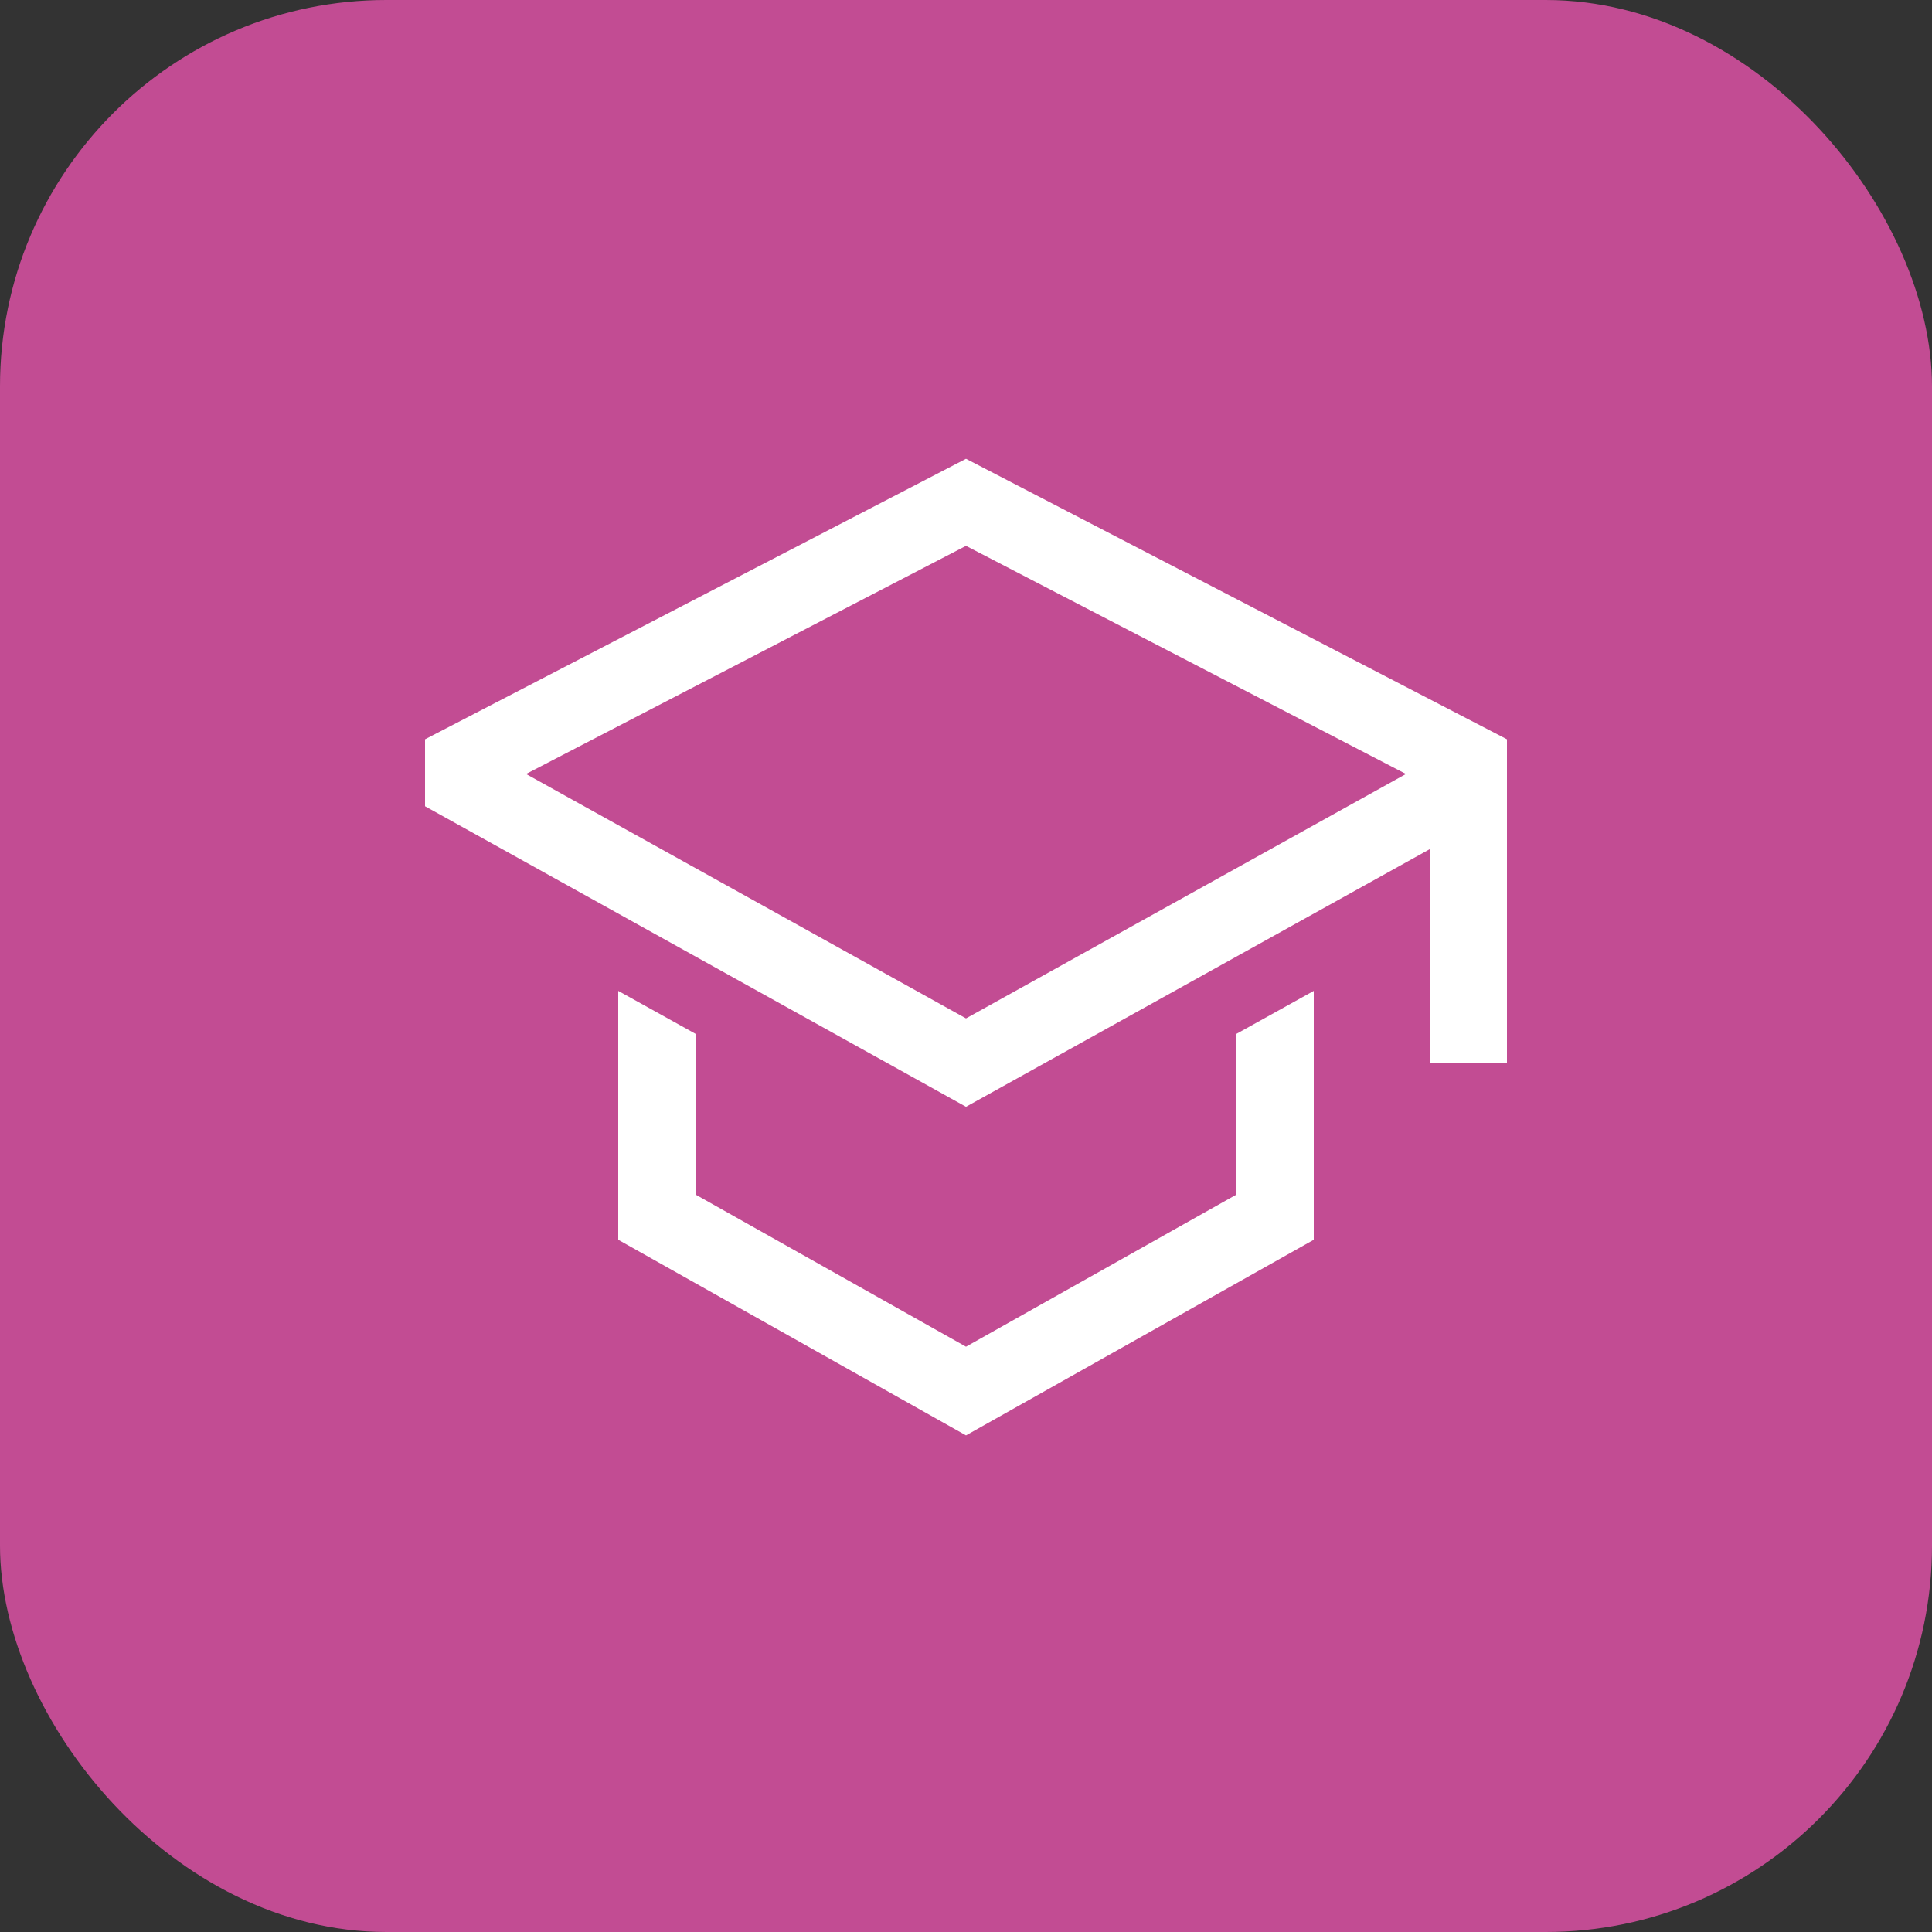 <svg width="100" height="100" viewBox="0 0 100 100" fill="none" xmlns="http://www.w3.org/2000/svg">
    <rect x="0" y="0" width="100" height="100" fill="#333333" stroke="none"/>
    <rect width="100" height="100" rx="20" fill="#C24C93"/>
    <path d="M64 61.83L50 69.705L36 61.83V53.51L32 51.288V64.17L50 74.295L68 64.17V51.288L64 53.51V61.83Z" fill="white"/>
    <path d="M50 23.747L22 38.266V41.732L50 57.287L74 43.955V55H78V38.266L50 23.747ZM50 52.712L27.228 40.061L50 28.253L72.772 40.061L50 52.712Z" fill="white"/>
</svg>
